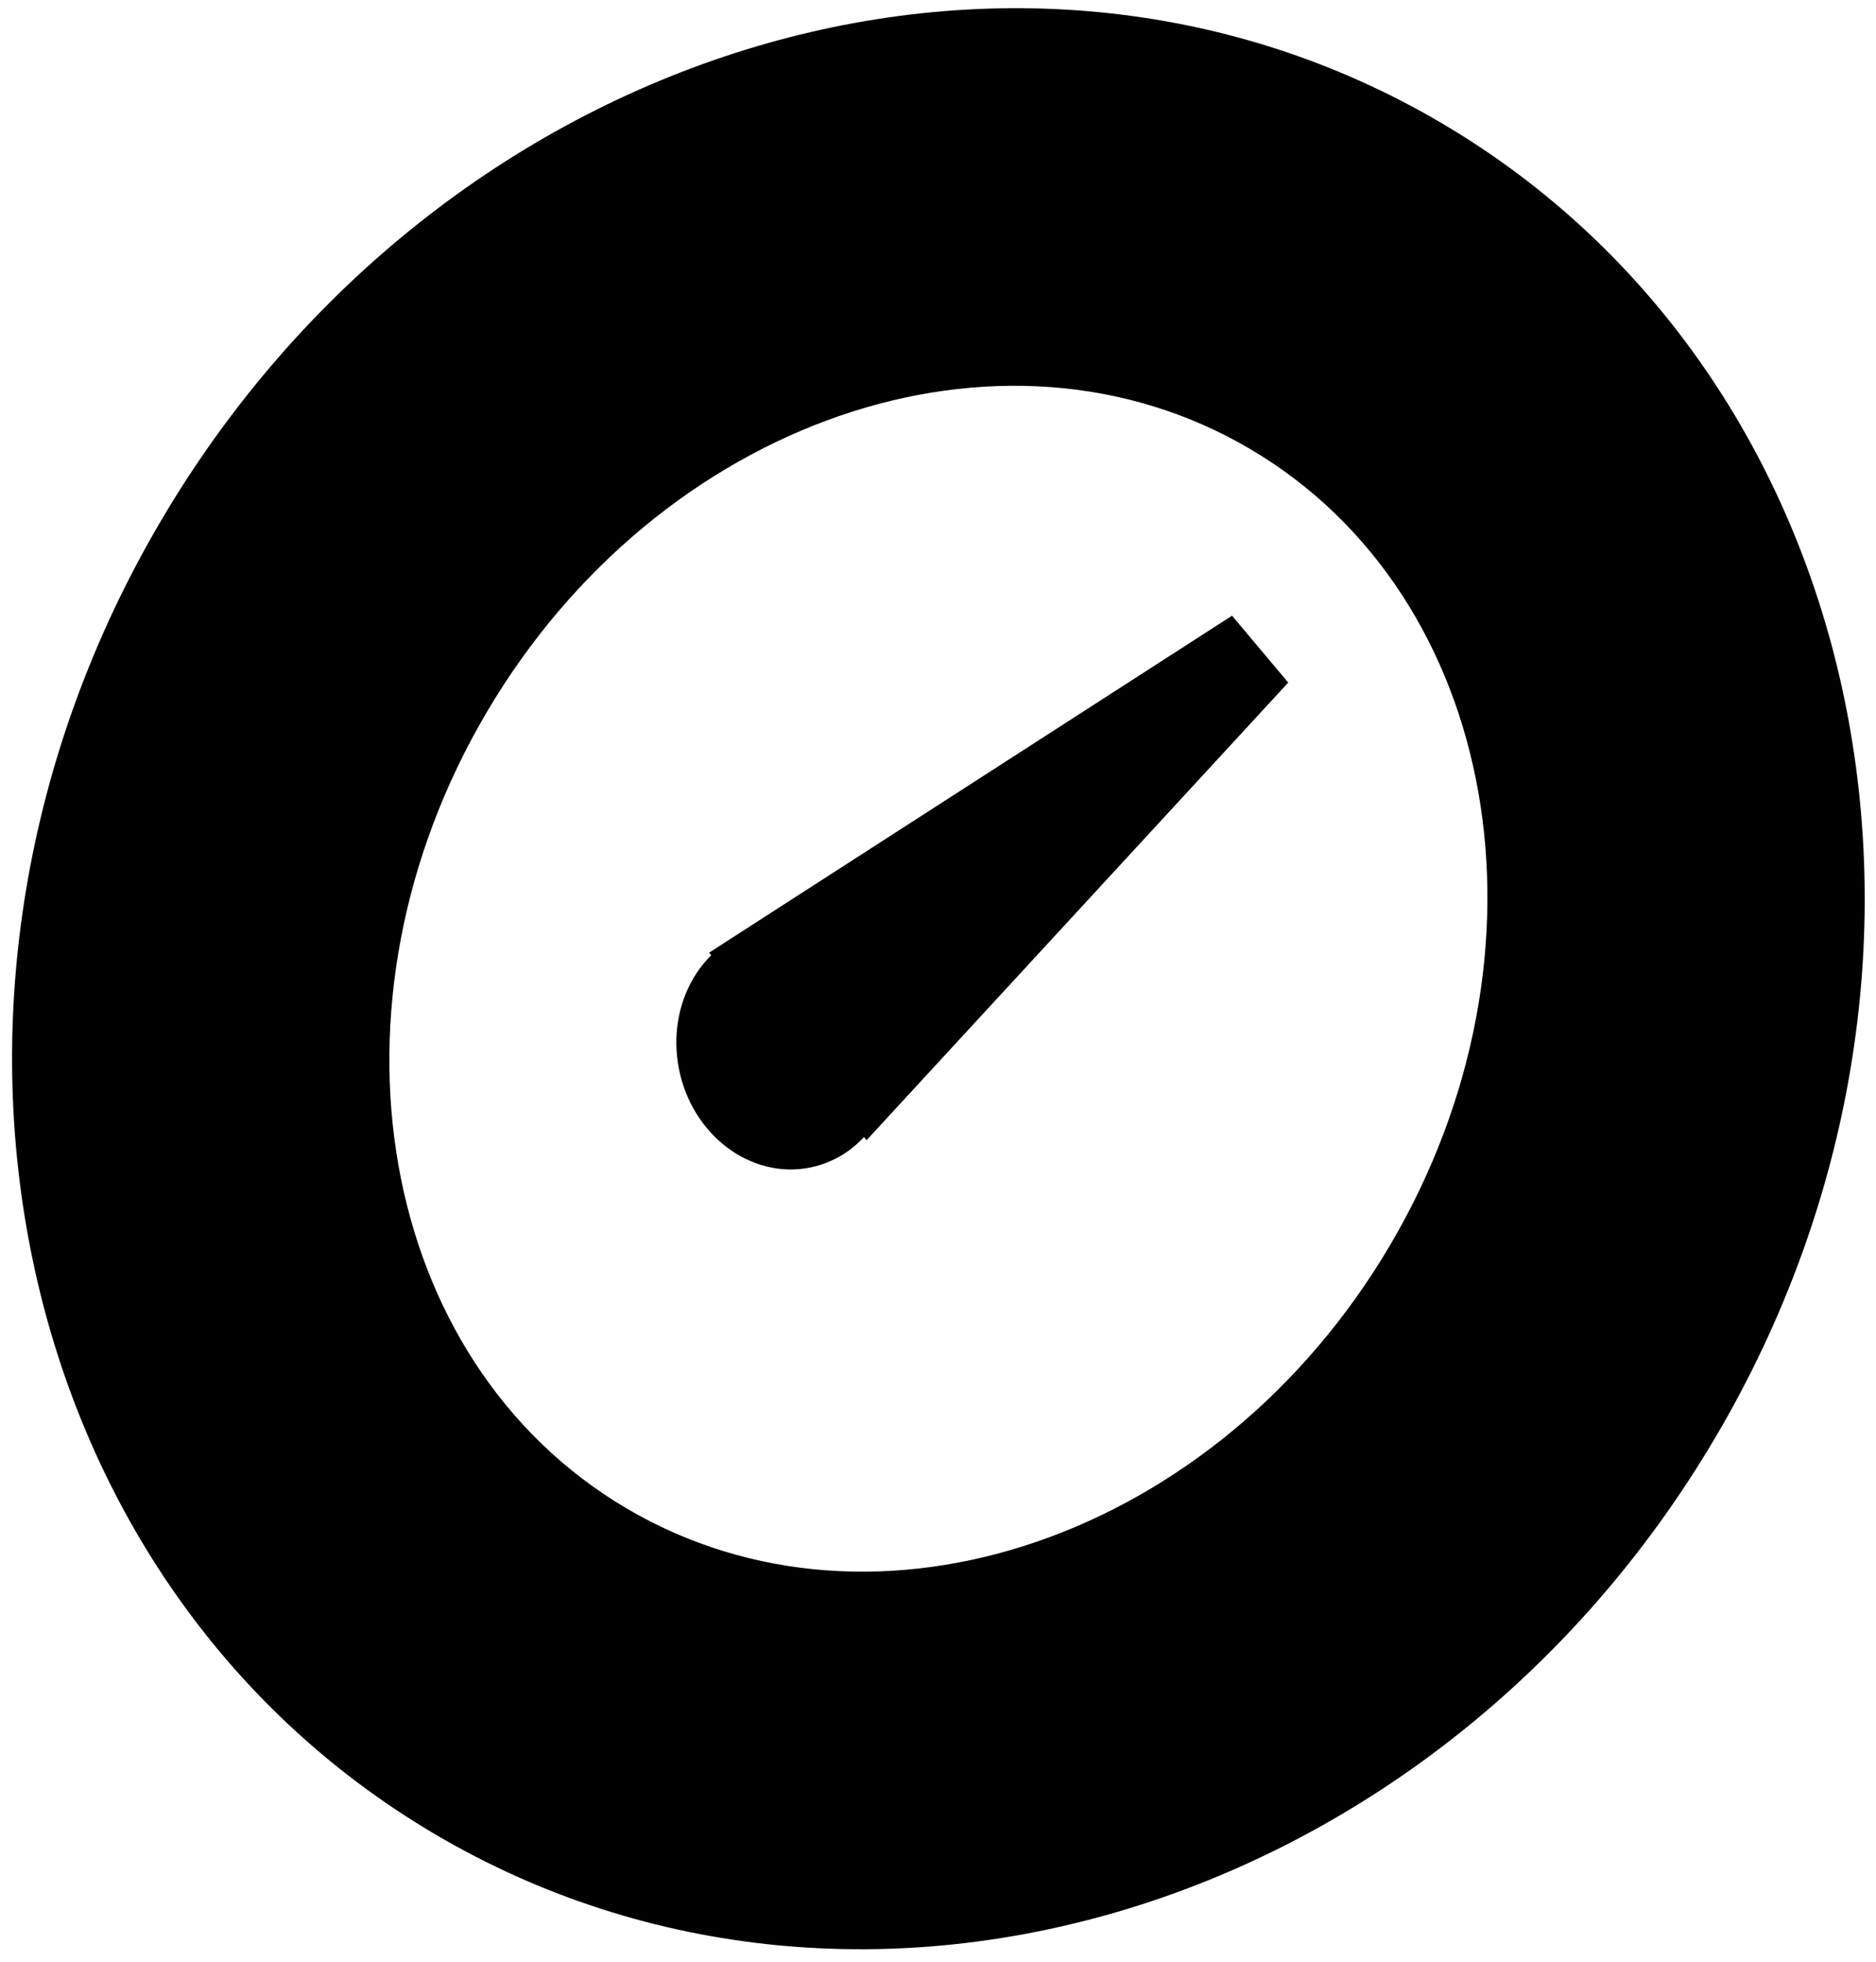 <svg width="508" height="531" xmlns="http://www.w3.org/2000/svg" xmlns:xlink="http://www.w3.org/1999/xlink" xml:space="preserve" overflow="hidden"><g transform="translate(-504 -1109)"><g><path d="M547.677 1249.78C623.046 1121.96 778.358 1073.91 894.575 1142.44 1010.79 1210.97 1043.91 1370.14 968.537 1497.95 893.169 1625.76 737.857 1673.82 621.64 1605.29 505.422 1536.76 472.308 1377.59 547.677 1249.78ZM635.801 1301.74C589.132 1380.89 606.057 1477.34 673.605 1517.17 741.152 1557 833.744 1525.13 880.413 1445.98 927.083 1366.84 910.158 1270.39 842.61 1230.56 775.062 1190.73 682.471 1222.6 635.801 1301.74Z" fill="#000000" fill-rule="evenodd" fill-opacity="1"/><path d="M687.858 1398.32C684.289 1380.41 694.381 1363.3 710.398 1360.11 726.416 1356.92 742.294 1368.85 745.862 1386.76 749.431 1404.67 739.339 1421.78 723.322 1424.97 707.304 1428.16 691.427 1416.23 687.858 1398.32Z" fill="#000000" fill-rule="evenodd" fill-opacity="1"/><path d="M696.015 1366.81 837.62 1275.62 852.838 1293.72 738.669 1417.55Z" fill="#000000" fill-rule="evenodd" fill-opacity="1"/></g></g></svg>